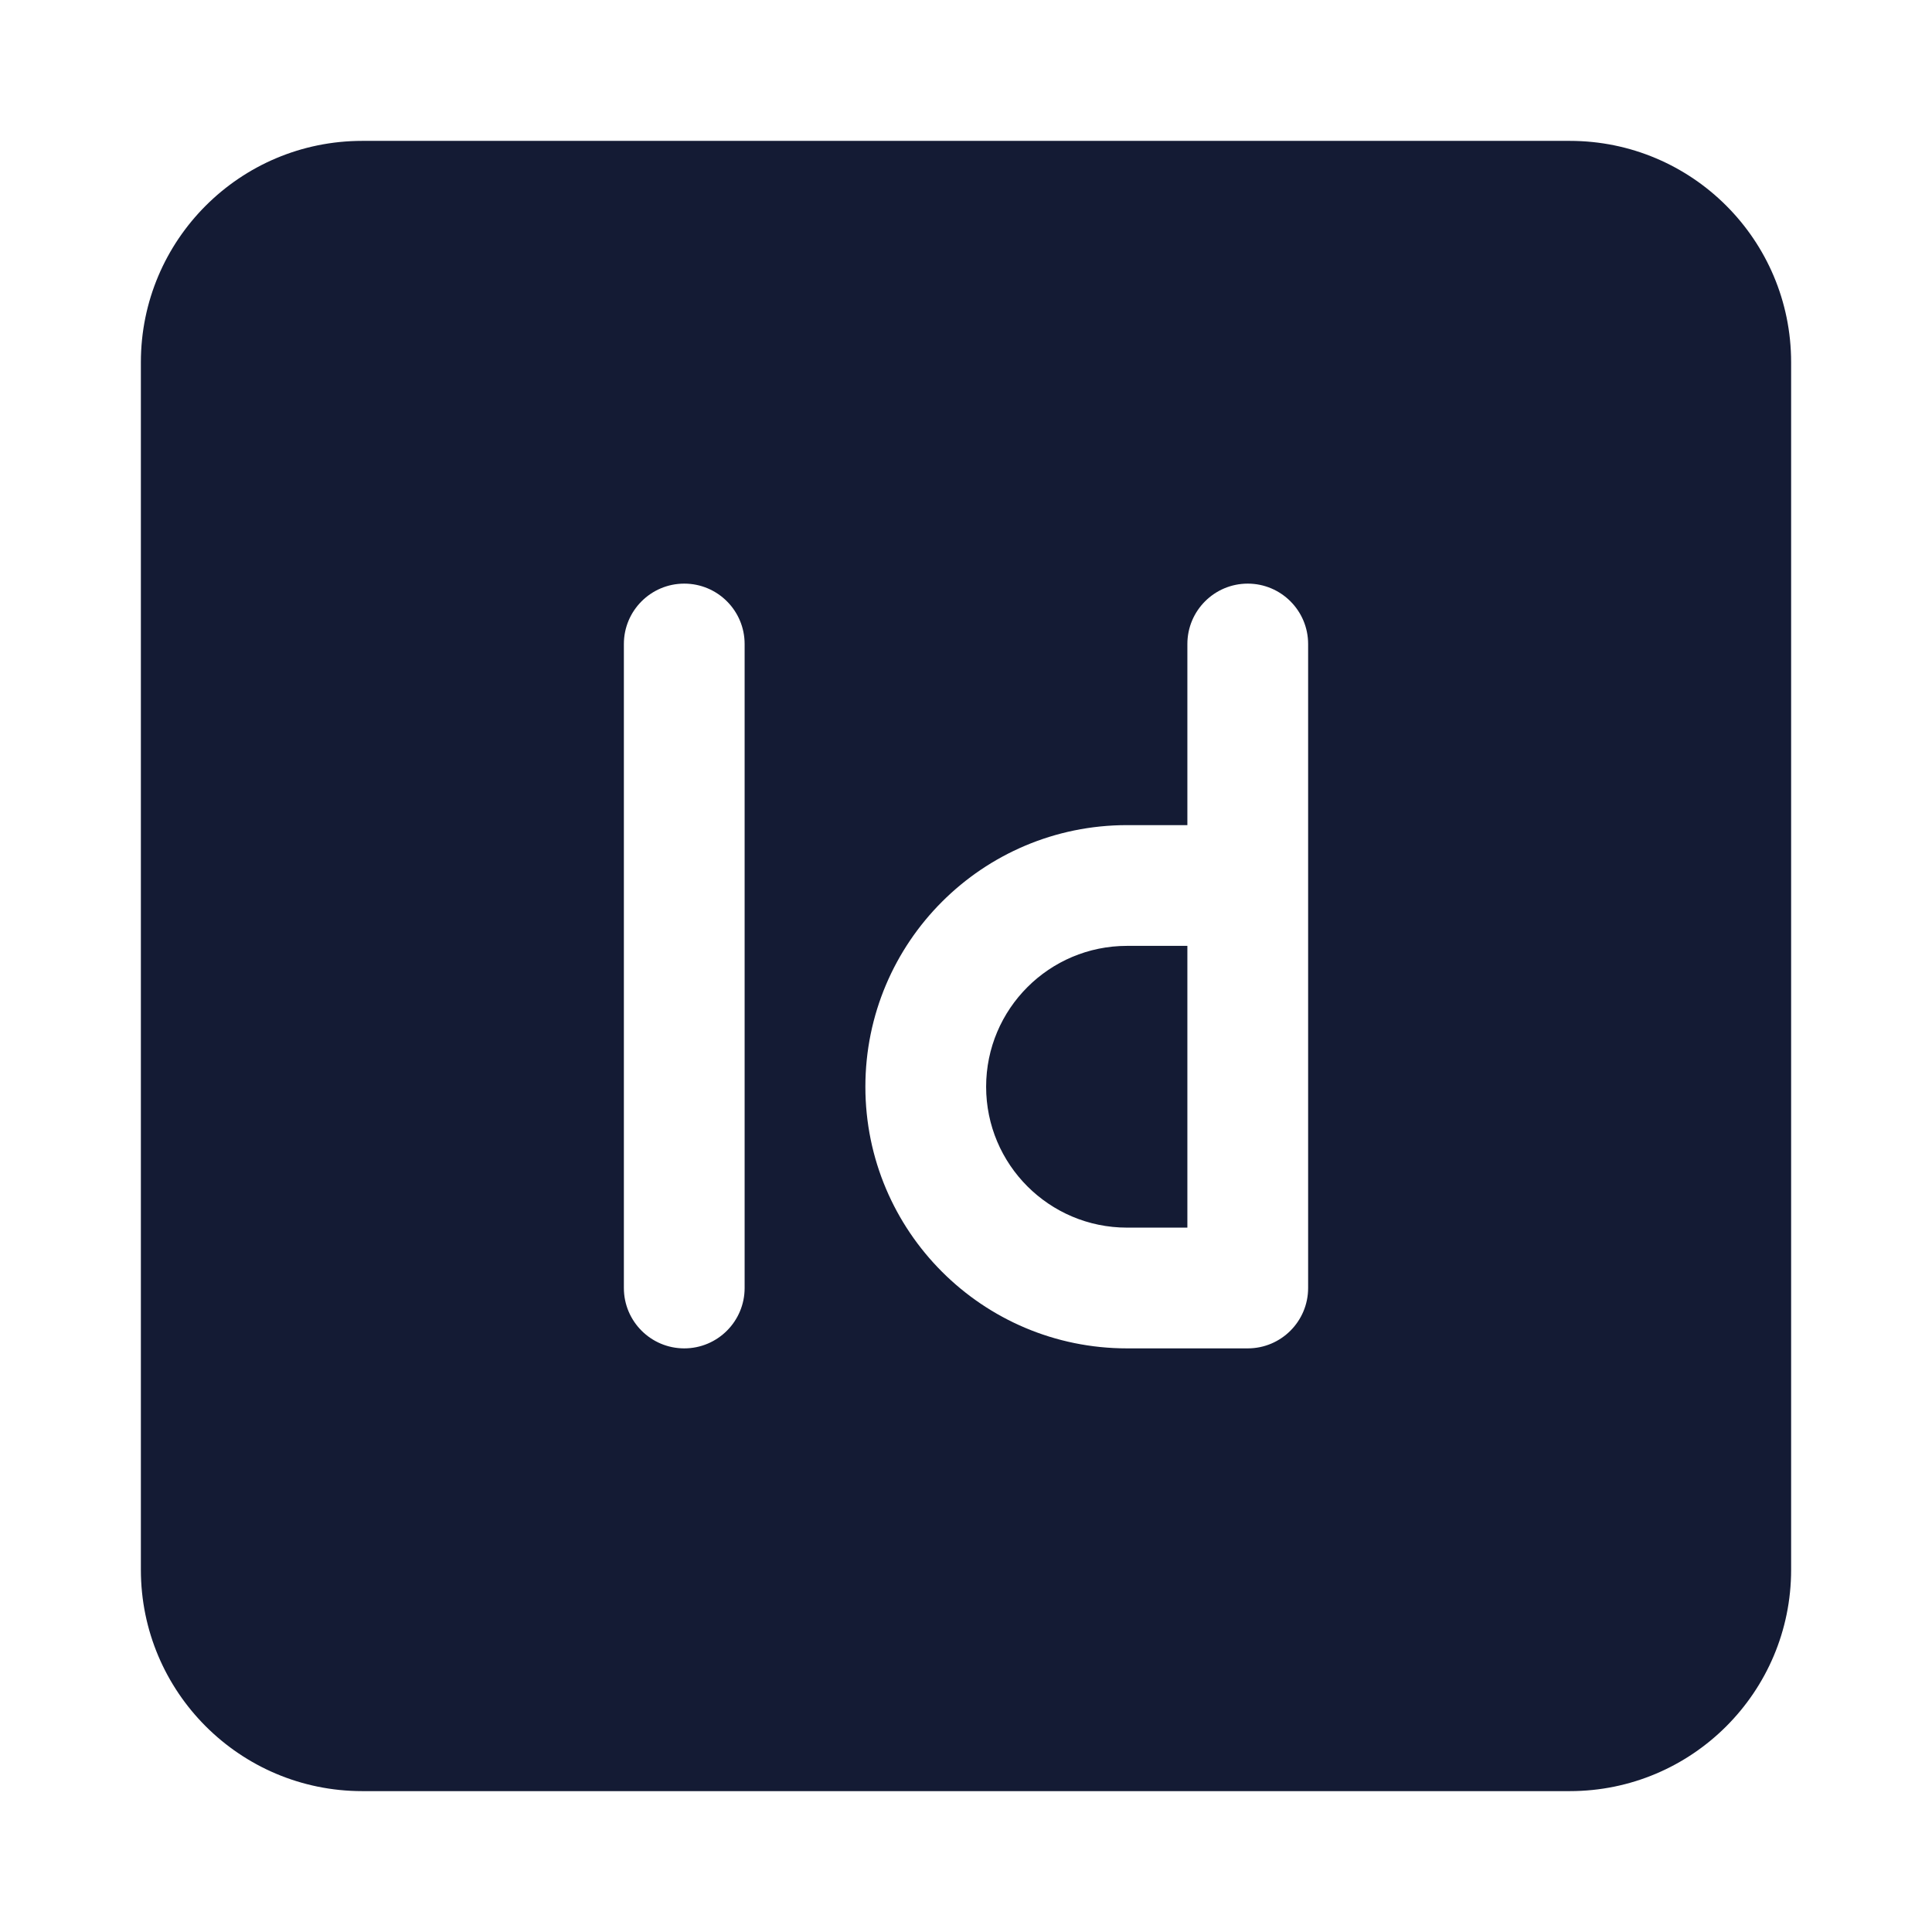 <svg width="24" height="24" viewBox="0 0 24 24" fill="none" xmlns="http://www.w3.org/2000/svg">
<path fill-rule="evenodd" clip-rule="evenodd" d="M4.5 1.75C2.981 1.75 1.75 2.981 1.75 4.5V19.5C1.75 21.019 2.981 22.25 4.5 22.25H19.5C21.019 22.25 22.25 21.019 22.25 19.5V4.5C22.25 2.981 21.019 1.75 19.5 1.75H4.5ZM8.5 7.25C8.914 7.25 9.25 7.586 9.25 8V16C9.25 16.414 8.914 16.75 8.5 16.75C8.086 16.75 7.75 16.414 7.75 16V8C7.75 7.586 8.086 7.25 8.5 7.25ZM15.5 7.25C15.914 7.25 16.25 7.586 16.25 8V16C16.25 16.414 15.914 16.75 15.5 16.75H14C12.205 16.75 10.75 15.295 10.75 13.5C10.75 11.705 12.205 10.25 14 10.25H14.75V8C14.75 7.586 15.086 7.25 15.5 7.25ZM14.75 11.75H14C13.034 11.75 12.25 12.534 12.25 13.5C12.25 14.466 13.034 15.25 14 15.25H14.75V11.75Z" fill="#141B34"/>
</svg>
